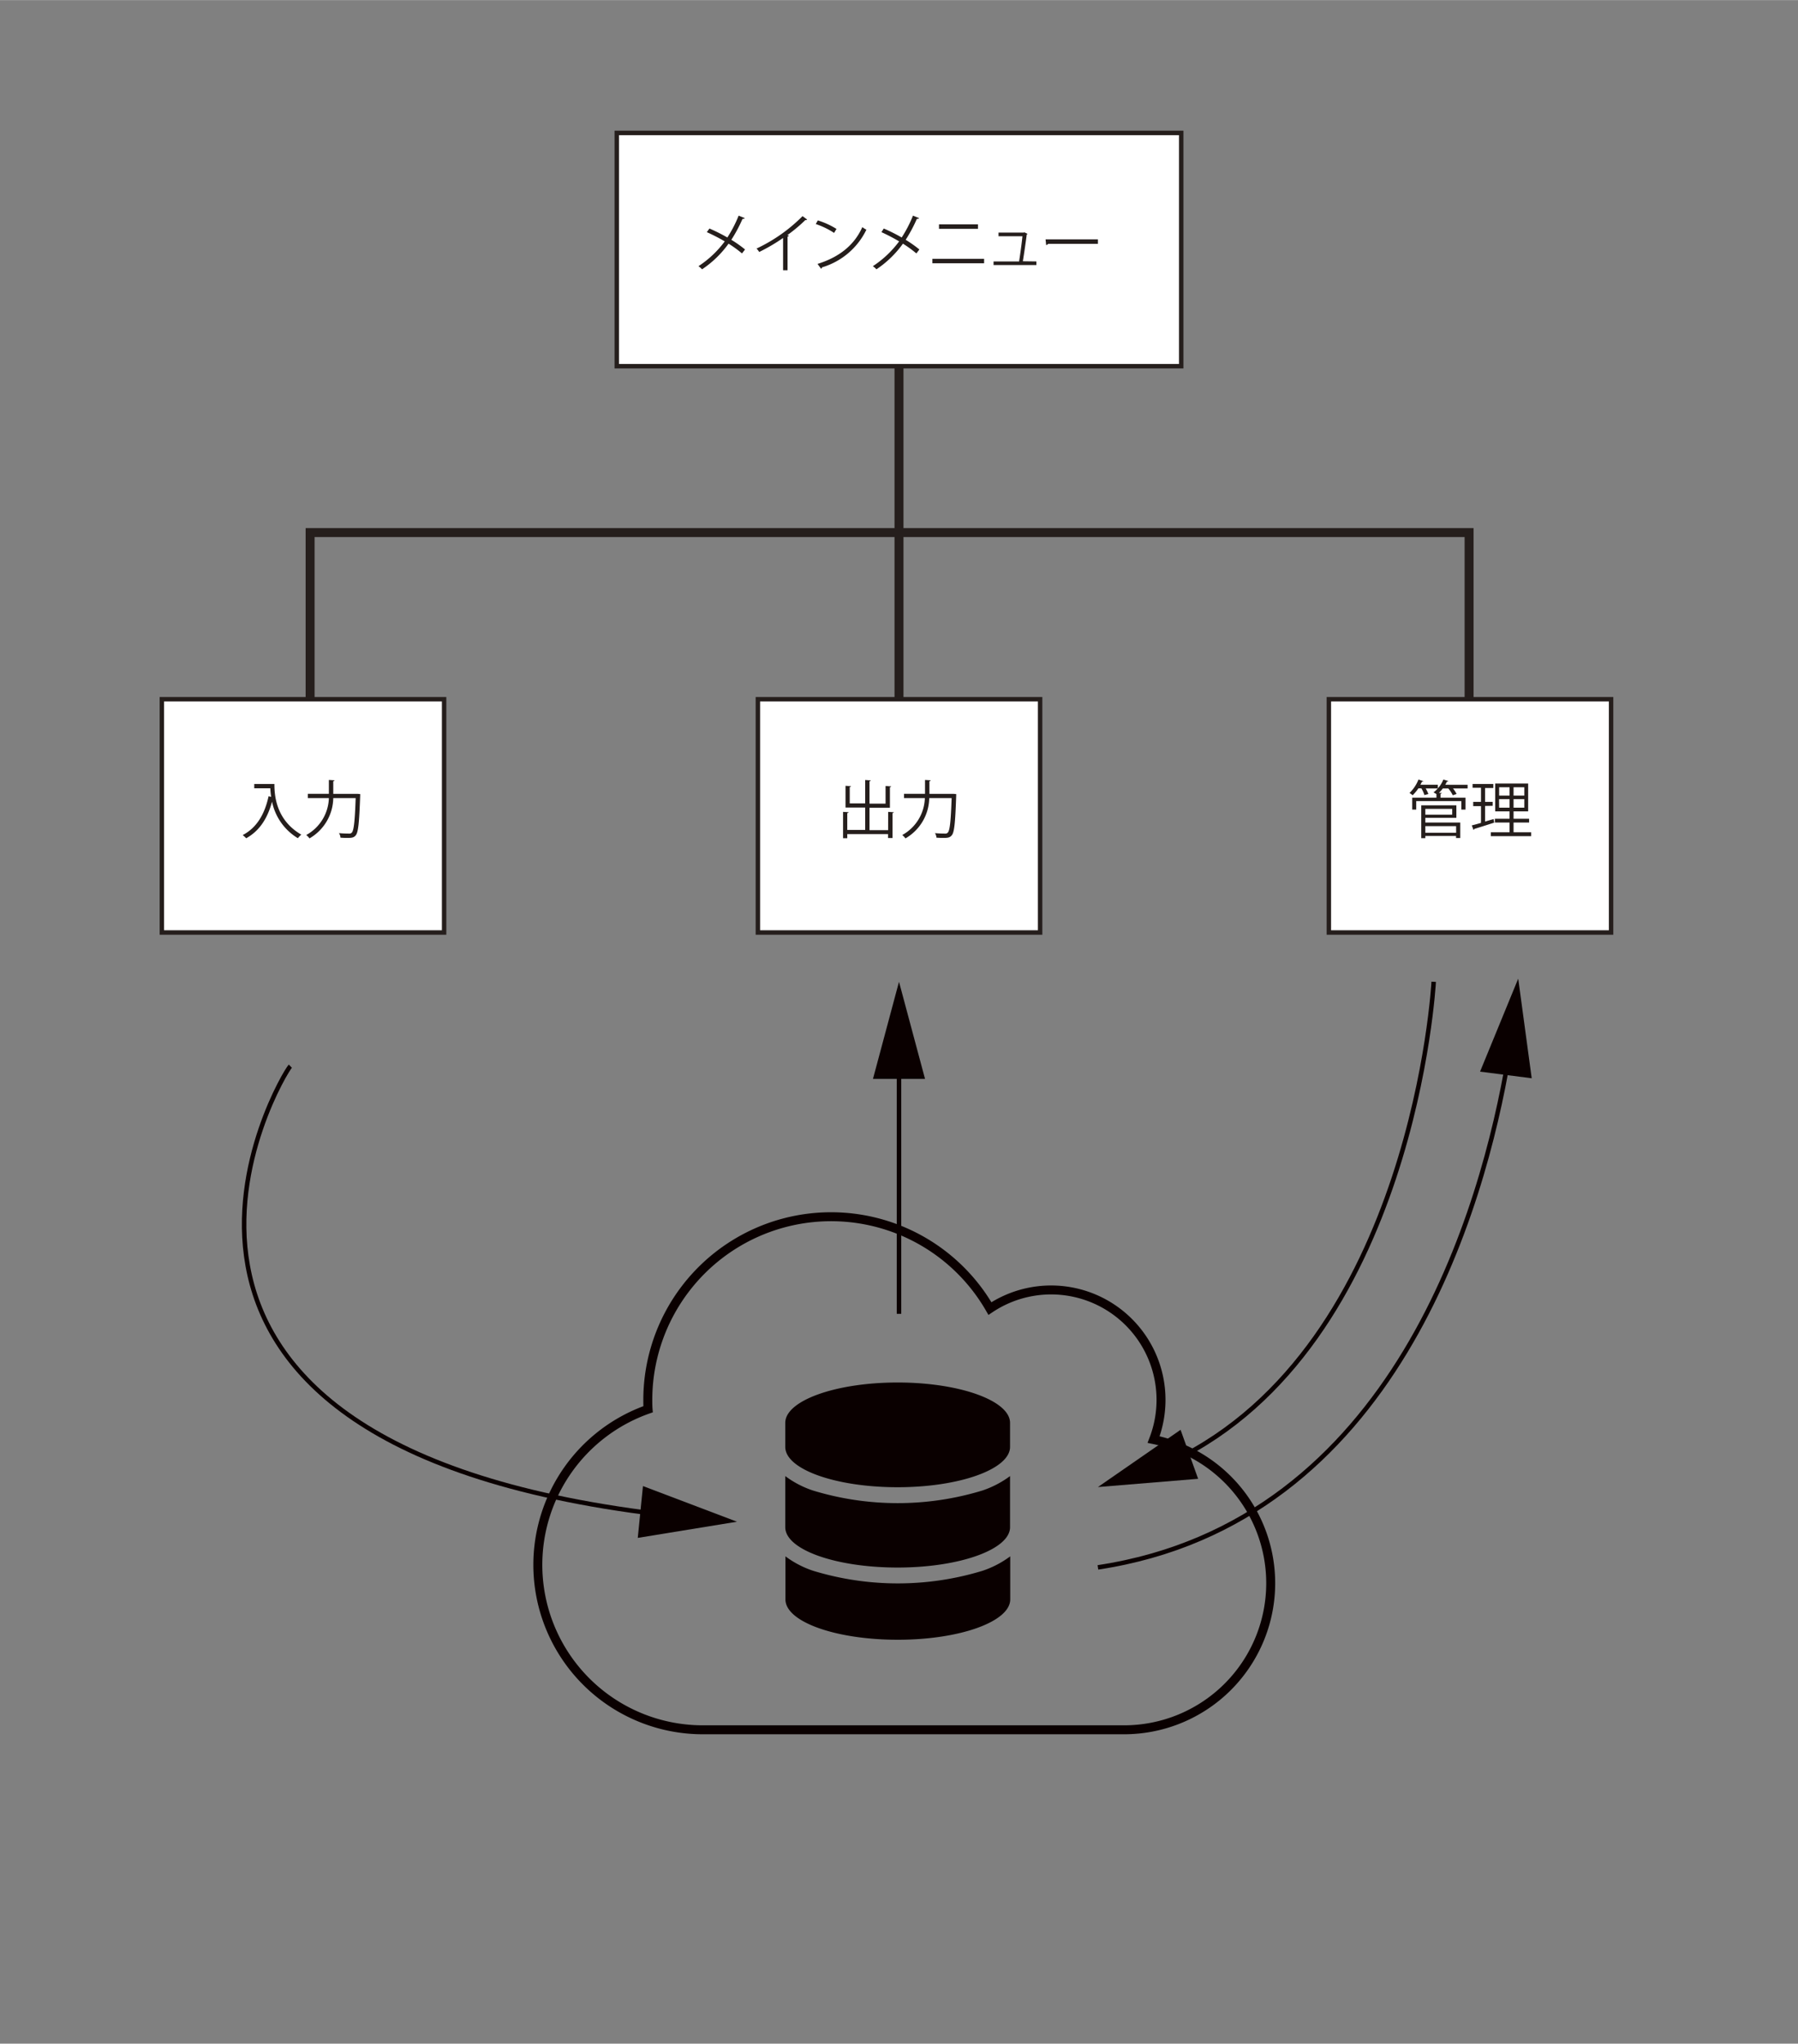 <svg xmlns="http://www.w3.org/2000/svg" width="141.6mm" height="160.95mm" viewBox="0 0 401.4 456.22"><rect x="0" y="0" width="401.4" height="456.22" fill="#808080" stroke="none"/><g id="Layer_2" data-name="Layer 2"><line x1="200.7" y1="72.73" x2="200.7" y2="165.03" fill="none" stroke="#251e1c" stroke-miterlimit="10" stroke-width="2"/><polyline points="69.23 165.03 69.23 118.88 327.97 118.88 327.97 165.03" fill="none" stroke="#251e1c" stroke-miterlimit="10" stroke-width="2"/></g><g id="Layer_1" data-name="Layer 1"><rect x="137.2" y="29.16" width="127" height="53.07" fill="#251e1c"/><rect x="138.19" y="30.16" width="125.02" height="51.08" fill="#fff"/><path d="M158.38,51a39.06,39.06,0,0,1,4,2,27.49,27.49,0,0,0,2.52-4.88l1.37.56c-.06.12-.25.19-.5.16a33.08,33.08,0,0,1-2.5,4.68,26.6,26.6,0,0,1,3.06,2.16l-.68.88a26,26,0,0,0-3-2.18,23,23,0,0,1-5.92,5.73,4.14,4.14,0,0,0-.8-.7,22.83,22.83,0,0,0,5.87-5.54,42.5,42.5,0,0,0-4-2.06Z" fill="#251e1c"/><path d="M180.2,49a.32.32,0,0,1-.27.11h-.14a34.27,34.27,0,0,1-4,3.35l.33.15a.34.34,0,0,1-.3.18v7.52h-1v-7.2a40.74,40.74,0,0,1-5.33,3.13,4.91,4.91,0,0,0-.59-.77,36,36,0,0,0,10.27-7.24Z" fill="#251e1c"/><path d="M182.57,49.19a17.29,17.29,0,0,1,4.17,1.9l-.53.89A17.66,17.66,0,0,0,182.12,50Zm-.06,9.71c5-1.55,8.28-4.33,10-8.21a6.15,6.15,0,0,0,.91.57,16.05,16.05,0,0,1-9.91,8.41.49.49,0,0,1-.2.32Z" fill="#251e1c"/><path d="M197.3,51a39.06,39.06,0,0,1,4,2,27.49,27.49,0,0,0,2.52-4.88l1.37.56c-.06.12-.25.19-.5.16a33.08,33.08,0,0,1-2.5,4.68,26.6,26.6,0,0,1,3.06,2.16l-.67.88a27.18,27.18,0,0,0-3-2.18,23,23,0,0,1-5.92,5.73,4.14,4.14,0,0,0-.8-.7,22.83,22.83,0,0,0,5.87-5.54,42.5,42.5,0,0,0-3.95-2.06Z" fill="#251e1c"/><path d="M219.7,57.76v1H208.15v-1Zm-1.37-7.69v1h-8.7v-1Z" fill="#251e1c"/><path d="M231.37,58.35v.81h-9.56v-.81h5.7c.23-1.42.61-4.2.75-5.63h-5.34v-.81h5.62l.16-.06.69.34a.19.19,0,0,1-.17.12c-.18,1.47-.63,4.54-.87,6Z" fill="#251e1c"/><path d="M233.42,53.42h11.69v1H234a.66.66,0,0,1-.45.27Z" fill="#251e1c"/><rect x="35.64" y="155.59" width="64" height="53.07" fill="#251e1c"/><rect x="36.63" y="156.58" width="62.02" height="51.08" fill="#fff"/><path d="M60.31,175h.95c0,2.51.32,8,6,11.31a5.27,5.27,0,0,0-.76.8,12.45,12.45,0,0,1-5.77-8.16c-1,3.75-2.83,6.55-5.77,8.17a6.65,6.65,0,0,0-.78-.71c3.09-1.61,4.9-4.6,5.78-8.67l.58.14a14.31,14.31,0,0,1-.19-1.91H56.76V175h3.55Z" fill="#251e1c"/><path d="M79.42,177.21h.45l.54.05c0,.09,0,.23,0,.32-.22,6.15-.43,8.24-1,8.89-.39.49-.84.57-1.75.57-.47,0-1.07,0-1.65-.06a2,2,0,0,0-.34-1c1,.09,1.9.1,2.25.1a.71.71,0,0,0,.61-.21c.46-.46.69-2.48.87-7.72h-5a10.6,10.6,0,0,1-5.31,9,3.25,3.25,0,0,0-.73-.75,9.73,9.73,0,0,0,5.06-8.25H68.73v-.95h4.69c0-.25,0-.49,0-.73V174.1l1.26.08c0,.1-.1.17-.28.2v2.1c0,.24,0,.48,0,.73Z" fill="#251e1c"/><rect x="168.7" y="155.59" width="64" height="53.07" fill="#251e1c"/><rect x="169.69" y="156.58" width="62.02" height="51.08" fill="#fff"/><path d="M198.28,181.23l1.25.08c0,.1-.08.17-.28.19v5.57h-1v-.88h-9.1v.92h-.94v-5.88l1.23.07c0,.11-.1.18-.29.2v3.76h4v-5h-4.39v-4.85l1.24.09c0,.08-.1.15-.3.18v3.66h3.45v-5.23l1.24.09c0,.09-.09.16-.28.19v5h3.59v-3.94l1.25.09c0,.09-.09.16-.28.19v4.58h-4.56v5h4.16Z" fill="#251e1c"/><path d="M212.48,177.21h.45l.54.05c0,.09,0,.23,0,.32-.21,6.15-.42,8.24-1,8.89-.4.49-.85.57-1.76.57-.47,0-1.07,0-1.65-.06a2.12,2.12,0,0,0-.33-1c1,.09,1.89.1,2.24.1a.71.71,0,0,0,.61-.21c.47-.46.69-2.48.87-7.72h-5a10.6,10.6,0,0,1-5.31,9,3.42,3.42,0,0,0-.72-.75,9.74,9.74,0,0,0,5.05-8.25h-4.65v-.95h4.69c0-.25,0-.49,0-.73V174.1l1.26.08c0,.1-.1.17-.28.2v2.1c0,.24,0,.48,0,.73Z" fill="#251e1c"/><rect x="296.17" y="155.59" width="64" height="53.07" fill="#251e1c"/><rect x="297.16" y="156.58" width="62.02" height="51.08" fill="#fff"/><path d="M318,177.48a6.9,6.9,0,0,0-.68-1.5h-.67a9.68,9.68,0,0,1-1.28,1.54,5.24,5.24,0,0,0-.7-.51,8.34,8.34,0,0,0,2-3l1.08.36a.29.29,0,0,1-.3.11c-.1.23-.22.46-.35.7H321V176h-2.72a7.63,7.63,0,0,1,.6,1.24Zm9.64-2.29V176h-3.26a6.86,6.86,0,0,1,.8,1.23l-.85.29a7.09,7.09,0,0,0-1-1.52h-1.22a8.49,8.49,0,0,1-.88,1l.63,0c0,.1-.08.16-.27.19v.88h5.58v2.65h-.93v-1.89H316.17v1.89h-.9v-2.65h5.41v-.81c-.2-.13-.46-.28-.65-.38a6.87,6.87,0,0,0,2.2-2.87l1.1.33c0,.09-.13.13-.3.13-.11.24-.24.47-.38.71Zm-9.44,7.37v1.05H326v3.46h-.94v-.46H318.2v.49h-.91v-7.33h7.84v2.79Zm6-2h-6v1.3h6Zm.87,3.85H318.2v1.48h6.88Z" fill="#251e1c"/><path d="M331.54,179.91v3.48l1.91-.56c0,.08,0,.17.11.81-1.63.52-3.35,1.08-4.43,1.4a.26.26,0,0,1-.18.21l-.38-1c.58-.14,1.28-.33,2.06-.56v-3.74h-1.74V179h1.74v-3.15h-1.88V175h4.63v.9h-1.84V179h1.7v.88Zm6.36,5.87h3.92v.87h-9v-.87H337v-2.17h-3.28v-.85H337v-1.64h-3.2V174.9h7.36v6.22H337.9v1.64h3.47v.85H337.9Zm-3.22-10.05v1.87H337v-1.87Zm0,4.56H337v-1.9h-2.34Zm5.62-2.69v-1.87h-2.4v1.87Zm0,2.69v-1.9h-2.4v1.9Z" fill="#251e1c"/><path d="M120.07,349.33a36.83,36.83,0,0,0,36.82,36.82H251a32.73,32.73,0,0,0,6.54-64.79A24.54,24.54,0,0,0,221,292.11a40.92,40.92,0,0,0-76.38,20.41c0,.69,0,1.38.06,2.07A36.83,36.83,0,0,0,120.07,349.33Z" fill="none" stroke="#0a0000" stroke-miterlimit="10" stroke-width="2"/><path d="M225.49,317.63V323c0,4.95-11.24,9-25.09,9s-25.09-4-25.09-9v-5.38c0-4.95,11.24-9,25.09-9S225.49,312.68,225.49,317.63Zm-6.14,15.09a22,22,0,0,0,6.14-3.21v11.42c0,4.95-11.24,9-25.09,9s-25.09-4-25.09-9V329.51a21.73,21.73,0,0,0,6.14,3.21,64.86,64.86,0,0,0,37.9,0Zm-44,14.71a21.73,21.73,0,0,0,6.14,3.21,64.86,64.86,0,0,0,37.9,0,22,22,0,0,0,6.14-3.21v9.62c0,4.95-11.24,9-25.09,9s-25.09-4-25.09-9Z" fill="#0a0000"/><path d="M64.82,238c-1.72,1.66-51,83.84,82.06,100" fill="none" stroke="#0a0000" stroke-miterlimit="10"/><polygon points="142.38 343.31 164.53 339.7 143.54 331.74 142.38 343.31" fill="#0a0000"/><line x1="200.7" y1="293.29" x2="200.7" y2="236.88" fill="none" stroke="#0a0000" stroke-miterlimit="10"/><polygon points="206.51 240.84 200.7 219.16 194.89 240.84 206.51 240.84" fill="#0a0000"/><path d="M320.07,219.16s-4.31,81.17-58.21,107" fill="none" stroke="#0a0000" stroke-miterlimit="10"/><polygon points="263.56 319.18 245.11 331.96 267.48 330.12 263.56 319.18" fill="#0a0000"/><path d="M336.78,236.05c-5.63,33.44-25.3,103.8-91.67,113.84" fill="none" stroke="#0a0000" stroke-miterlimit="10"/><polygon points="330.42 239.22 338.94 218.46 341.95 240.7 330.42 239.22" fill="#0a0000"/></g></svg>